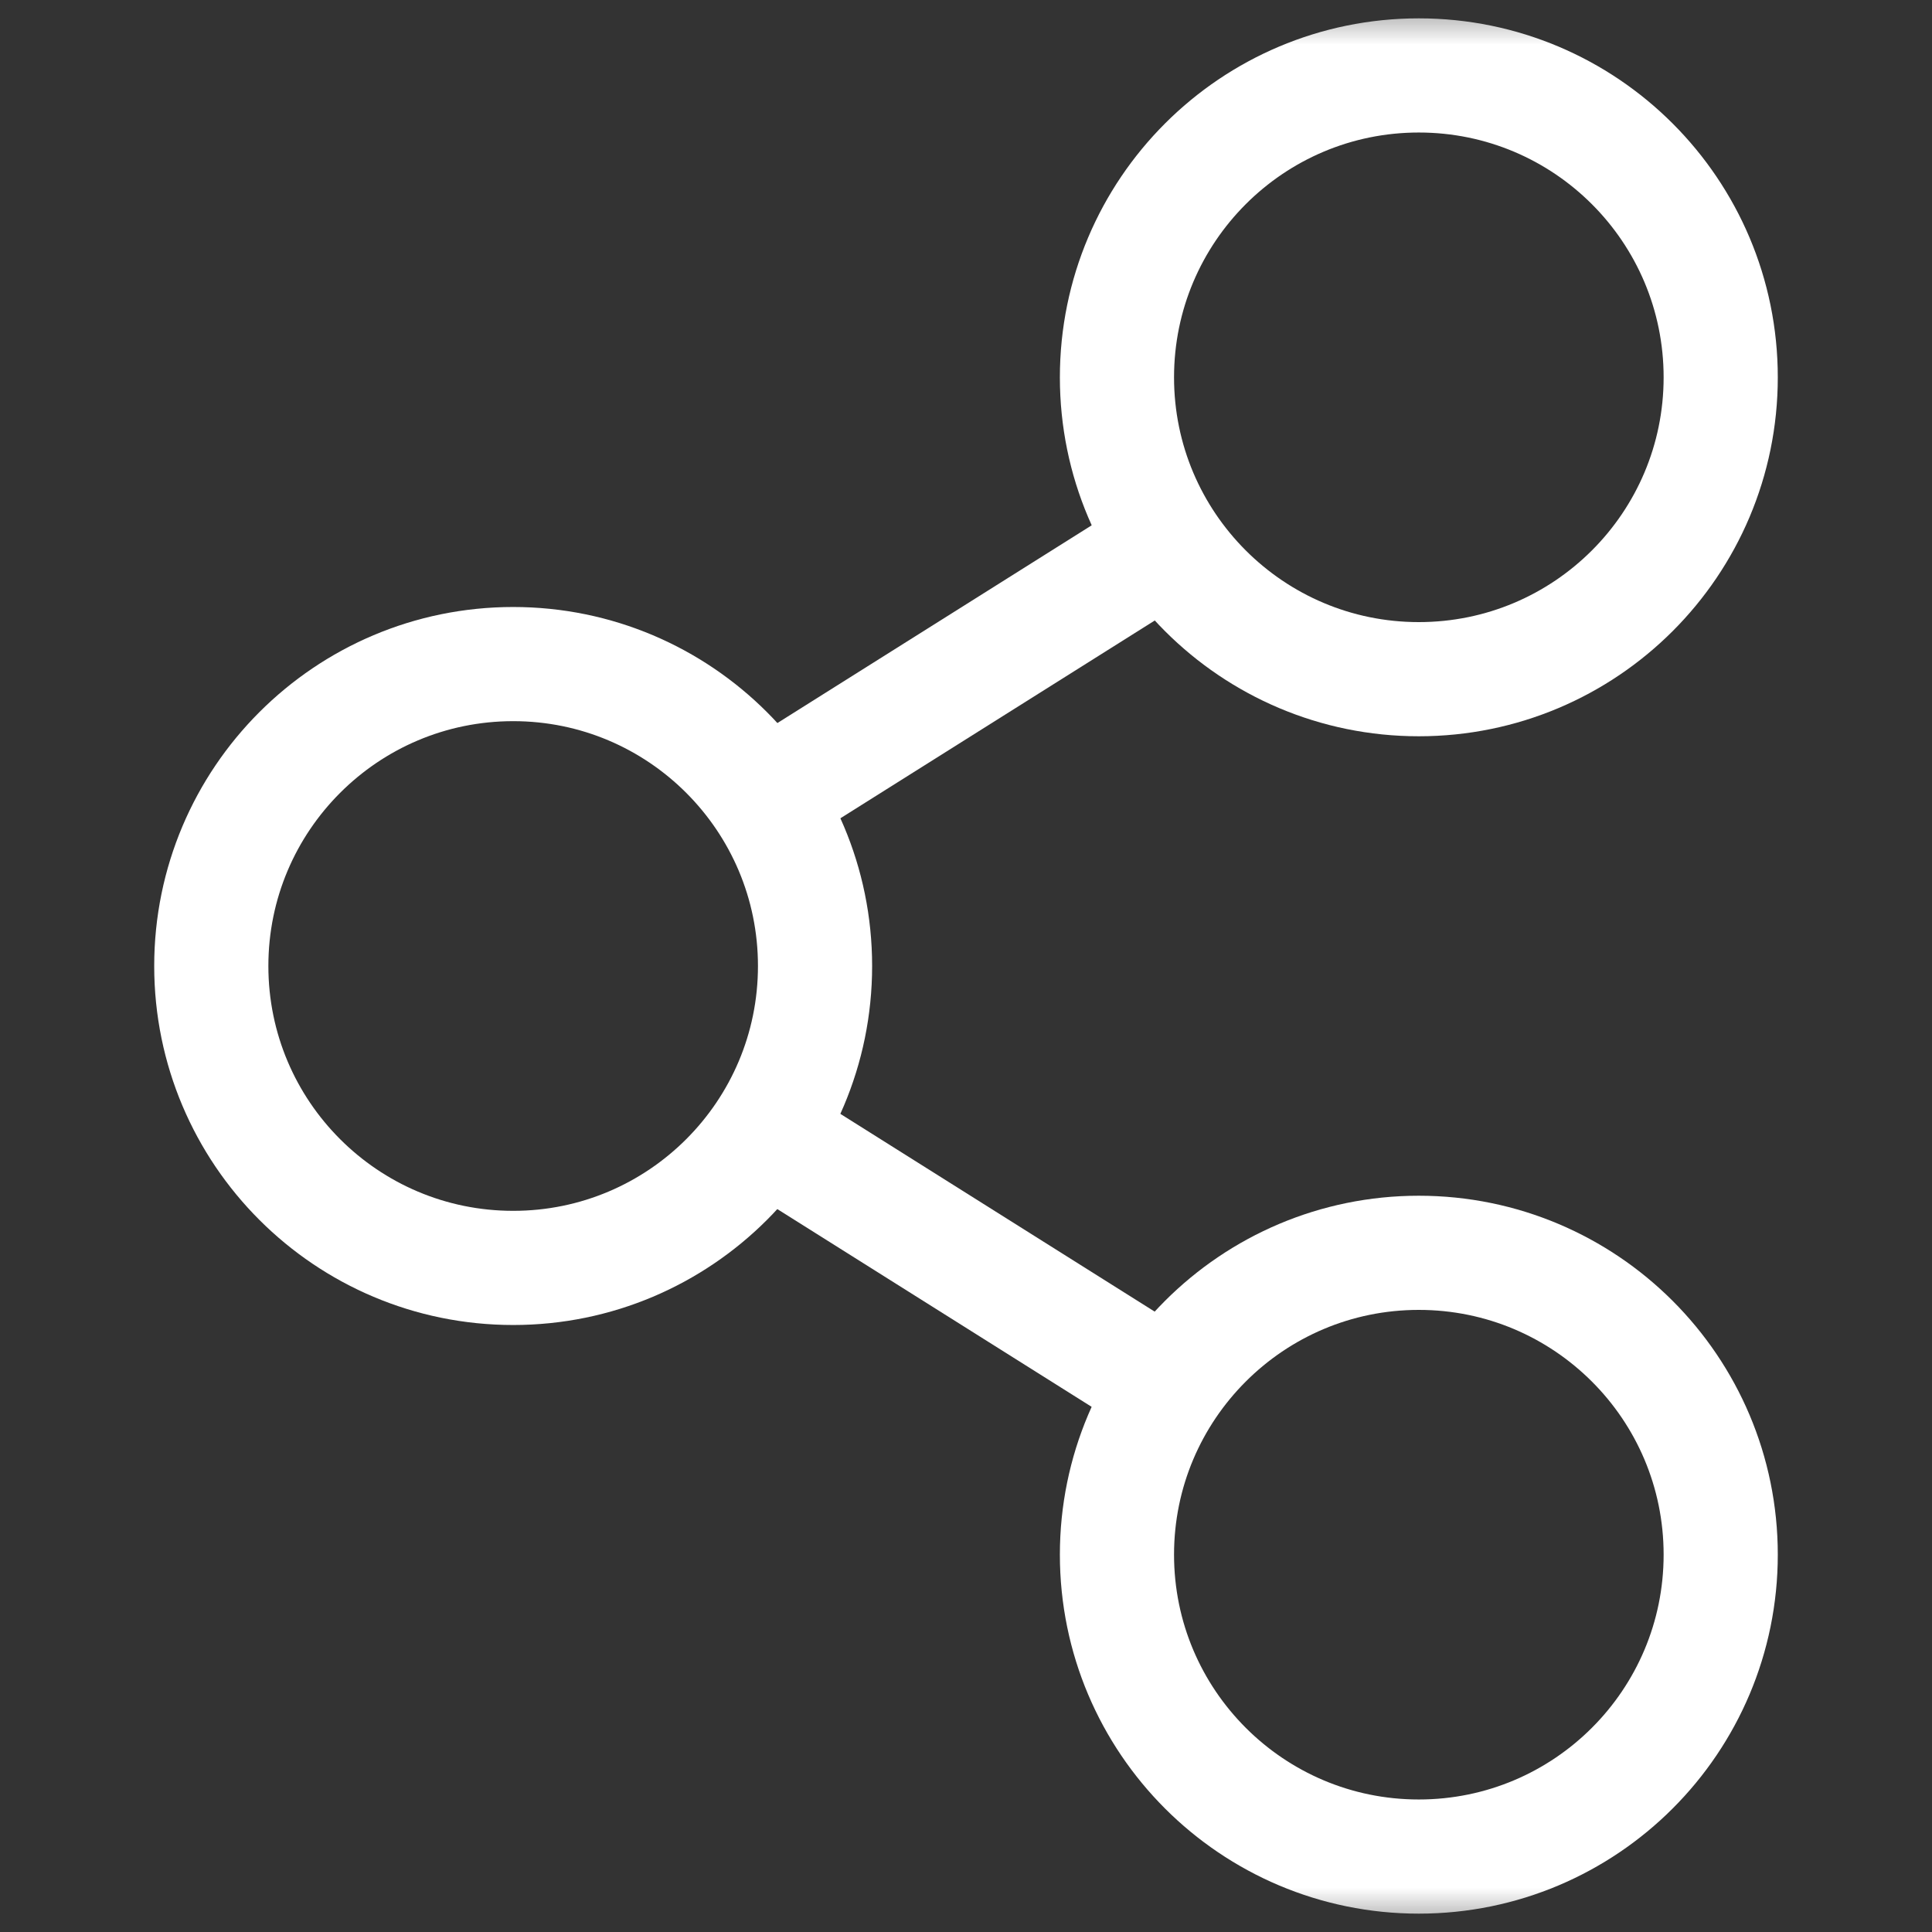 <svg width="22" height="22" viewBox="0 0 22 22" fill="none" xmlns="http://www.w3.org/2000/svg">
<rect x="0" y="0" width="22" height="22" fill="#333333" stroke="none"/>
<g id="share (1) 1">
<g id="g882">
<g id="g884">
<g id="Clip path group">
<mask id="mask0_147_2775" style="mask-type:luminance" maskUnits="userSpaceOnUse" x="0" y="0" width="22" height="22">
<g id="clipPath890">
<path id="path888" d="M0 1.90735e-06H22V22H0V1.90735e-06Z" fill="white"/>
</g>
</mask>
<g mask="url(#mask0_147_2775)">
<g id="g886">
<g id="g892">
<path id="path894" d="M12.719 4.297C12.719 6.195 14.258 7.734 16.156 7.734C18.055 7.734 19.594 6.195 19.594 4.297C19.594 2.398 18.055 0.859 16.156 0.859C14.258 0.859 12.719 2.398 12.719 4.297Z" stroke="white" stroke-width="1.3" stroke-miterlimit="10"/>
</g>
<g id="g896">
<path id="path898" d="M2.406 11C2.406 12.899 3.945 14.438 5.844 14.438C7.742 14.438 9.281 12.899 9.281 11C9.281 9.102 7.742 7.562 5.844 7.562C3.945 7.562 2.406 9.102 2.406 11Z" stroke="white" stroke-width="1.3" stroke-miterlimit="10"/>
</g>
<g id="g900">
<path id="path902" d="M12.719 17.703C12.719 19.602 14.258 21.141 16.156 21.141C18.055 21.141 19.594 19.602 19.594 17.703C19.594 15.805 18.055 14.266 16.156 14.266C14.258 14.266 12.719 15.805 12.719 17.703Z" stroke="white" stroke-width="1.3" stroke-miterlimit="10"/>
</g>
<g id="g904">
<path id="path906" d="M13.297 6.205L8.705 9.094" stroke="white" stroke-width="1.3" stroke-miterlimit="10"/>
</g>
<g id="g908">
<path id="path910" d="M8.705 12.908L13.297 15.797" stroke="white" stroke-width="1.3" stroke-miterlimit="10"/>
</g>
</g>
</g>
</g>
</g>
</g>
</g>
</svg>

